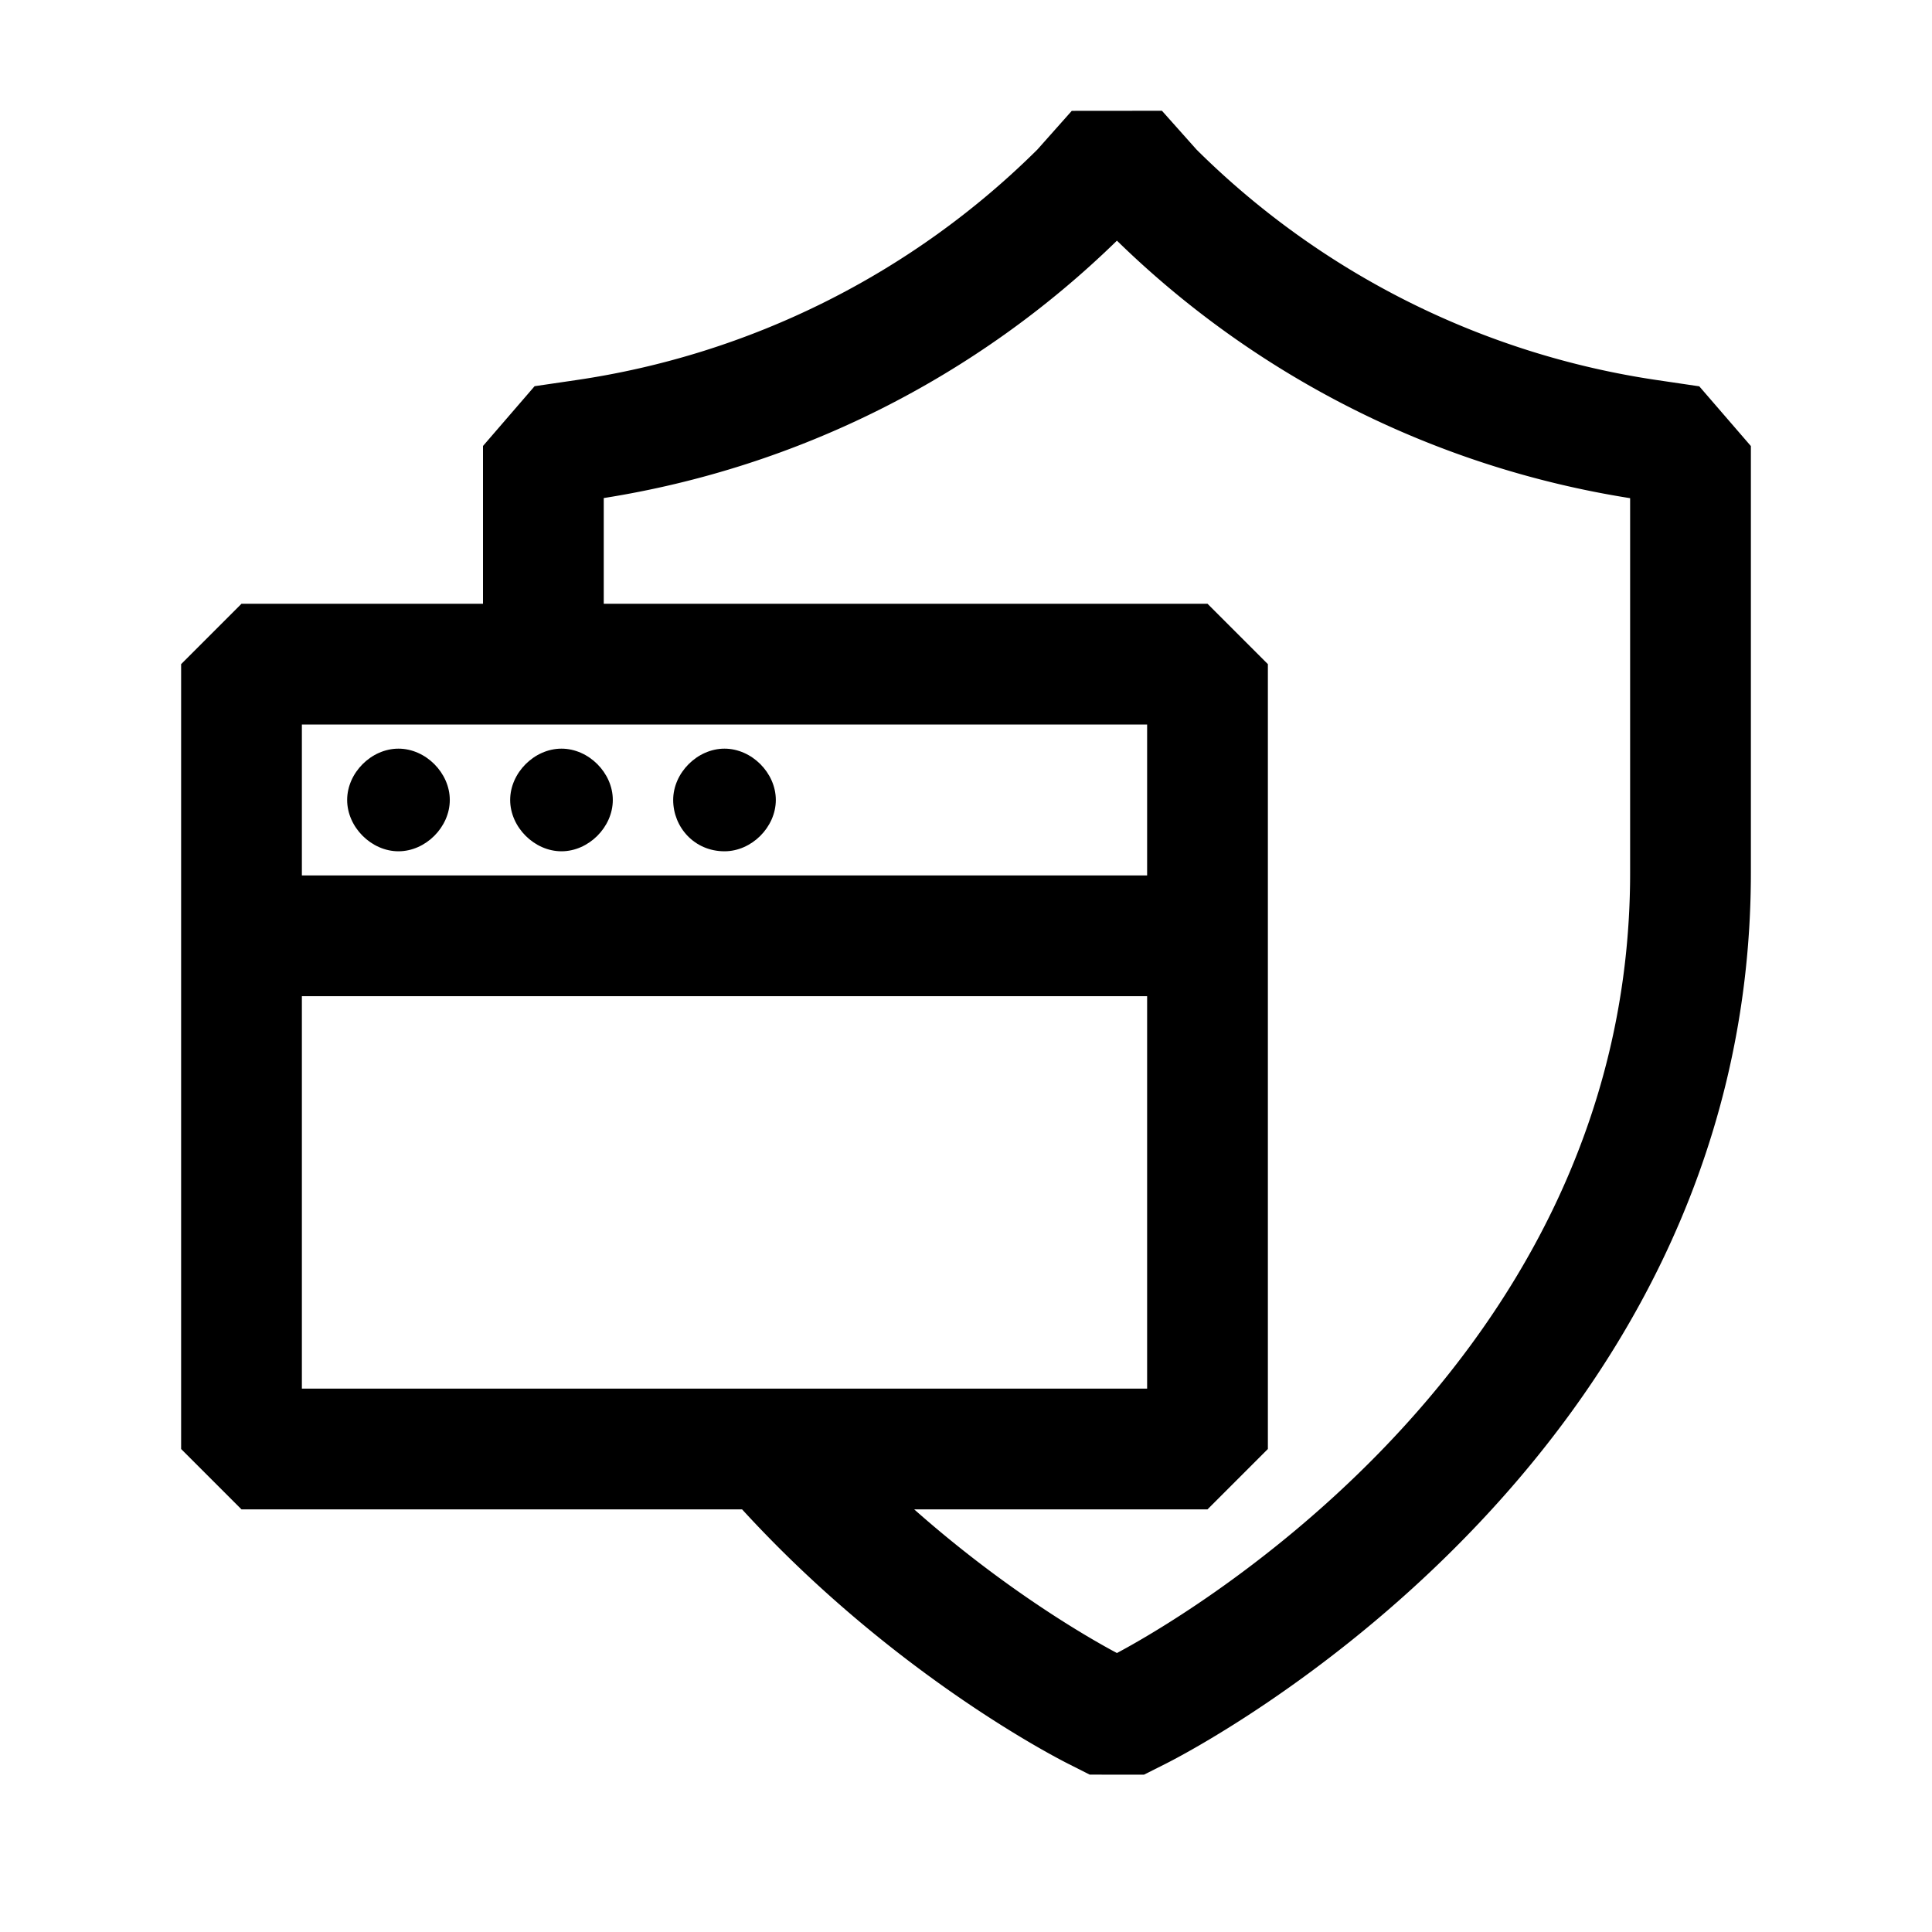 <svg xmlns="http://www.w3.org/2000/svg" viewBox="0 0 48 48"><path d="M9.9 21.15c.675 0 1.275-.6 1.275-1.275S10.575 18.6 9.9 18.6s-1.275.6-1.275 1.275.6 1.275 1.275 1.275m4.05 0c.675 0 1.275-.6 1.275-1.275s-.6-1.275-1.275-1.275-1.275.6-1.275 1.275.6 1.275 1.275 1.275m5.325-1.275c0 .675-.6 1.275-1.275 1.275-.75 0-1.275-.6-1.275-1.275S17.325 18.6 18 18.6s1.275.6 1.275 1.275"/><path fill-rule="evenodd" d="m26.628 2.754 2.24-.002.86.965a20.48 20.48 0 0 0 11.468 5.73l1.022.151 1.282 1.484v10.603c0 7.385-3.546 12.87-7.075 16.49-3.52 3.614-7.113 5.469-7.47 5.648l-.533.268-1.349-.001-.528-.267c-.366-.184-3.954-2.04-7.47-5.648a29 29 0 0 1-.638-.675H6L4.5 36V16.5L6 15h6v-3.92l1.282-1.485 1.022-.15a20.48 20.48 0 0 0 11.468-5.728zM15 15h15l1.5 1.5V36L30 37.5h-7.287c2.35 2.08 4.466 3.266 5.037 3.569.69-.367 3.637-2.022 6.527-4.987 3.19-3.274 6.223-8.048 6.223-14.397v-9.308a23.5 23.5 0 0 1-12.75-6.398A23.5 23.5 0 0 1 15 12.374zm13.5 19.5v-9.75h-21v9.75zM7.5 18v3.75h21V18z" clip-rule="evenodd"/></svg>